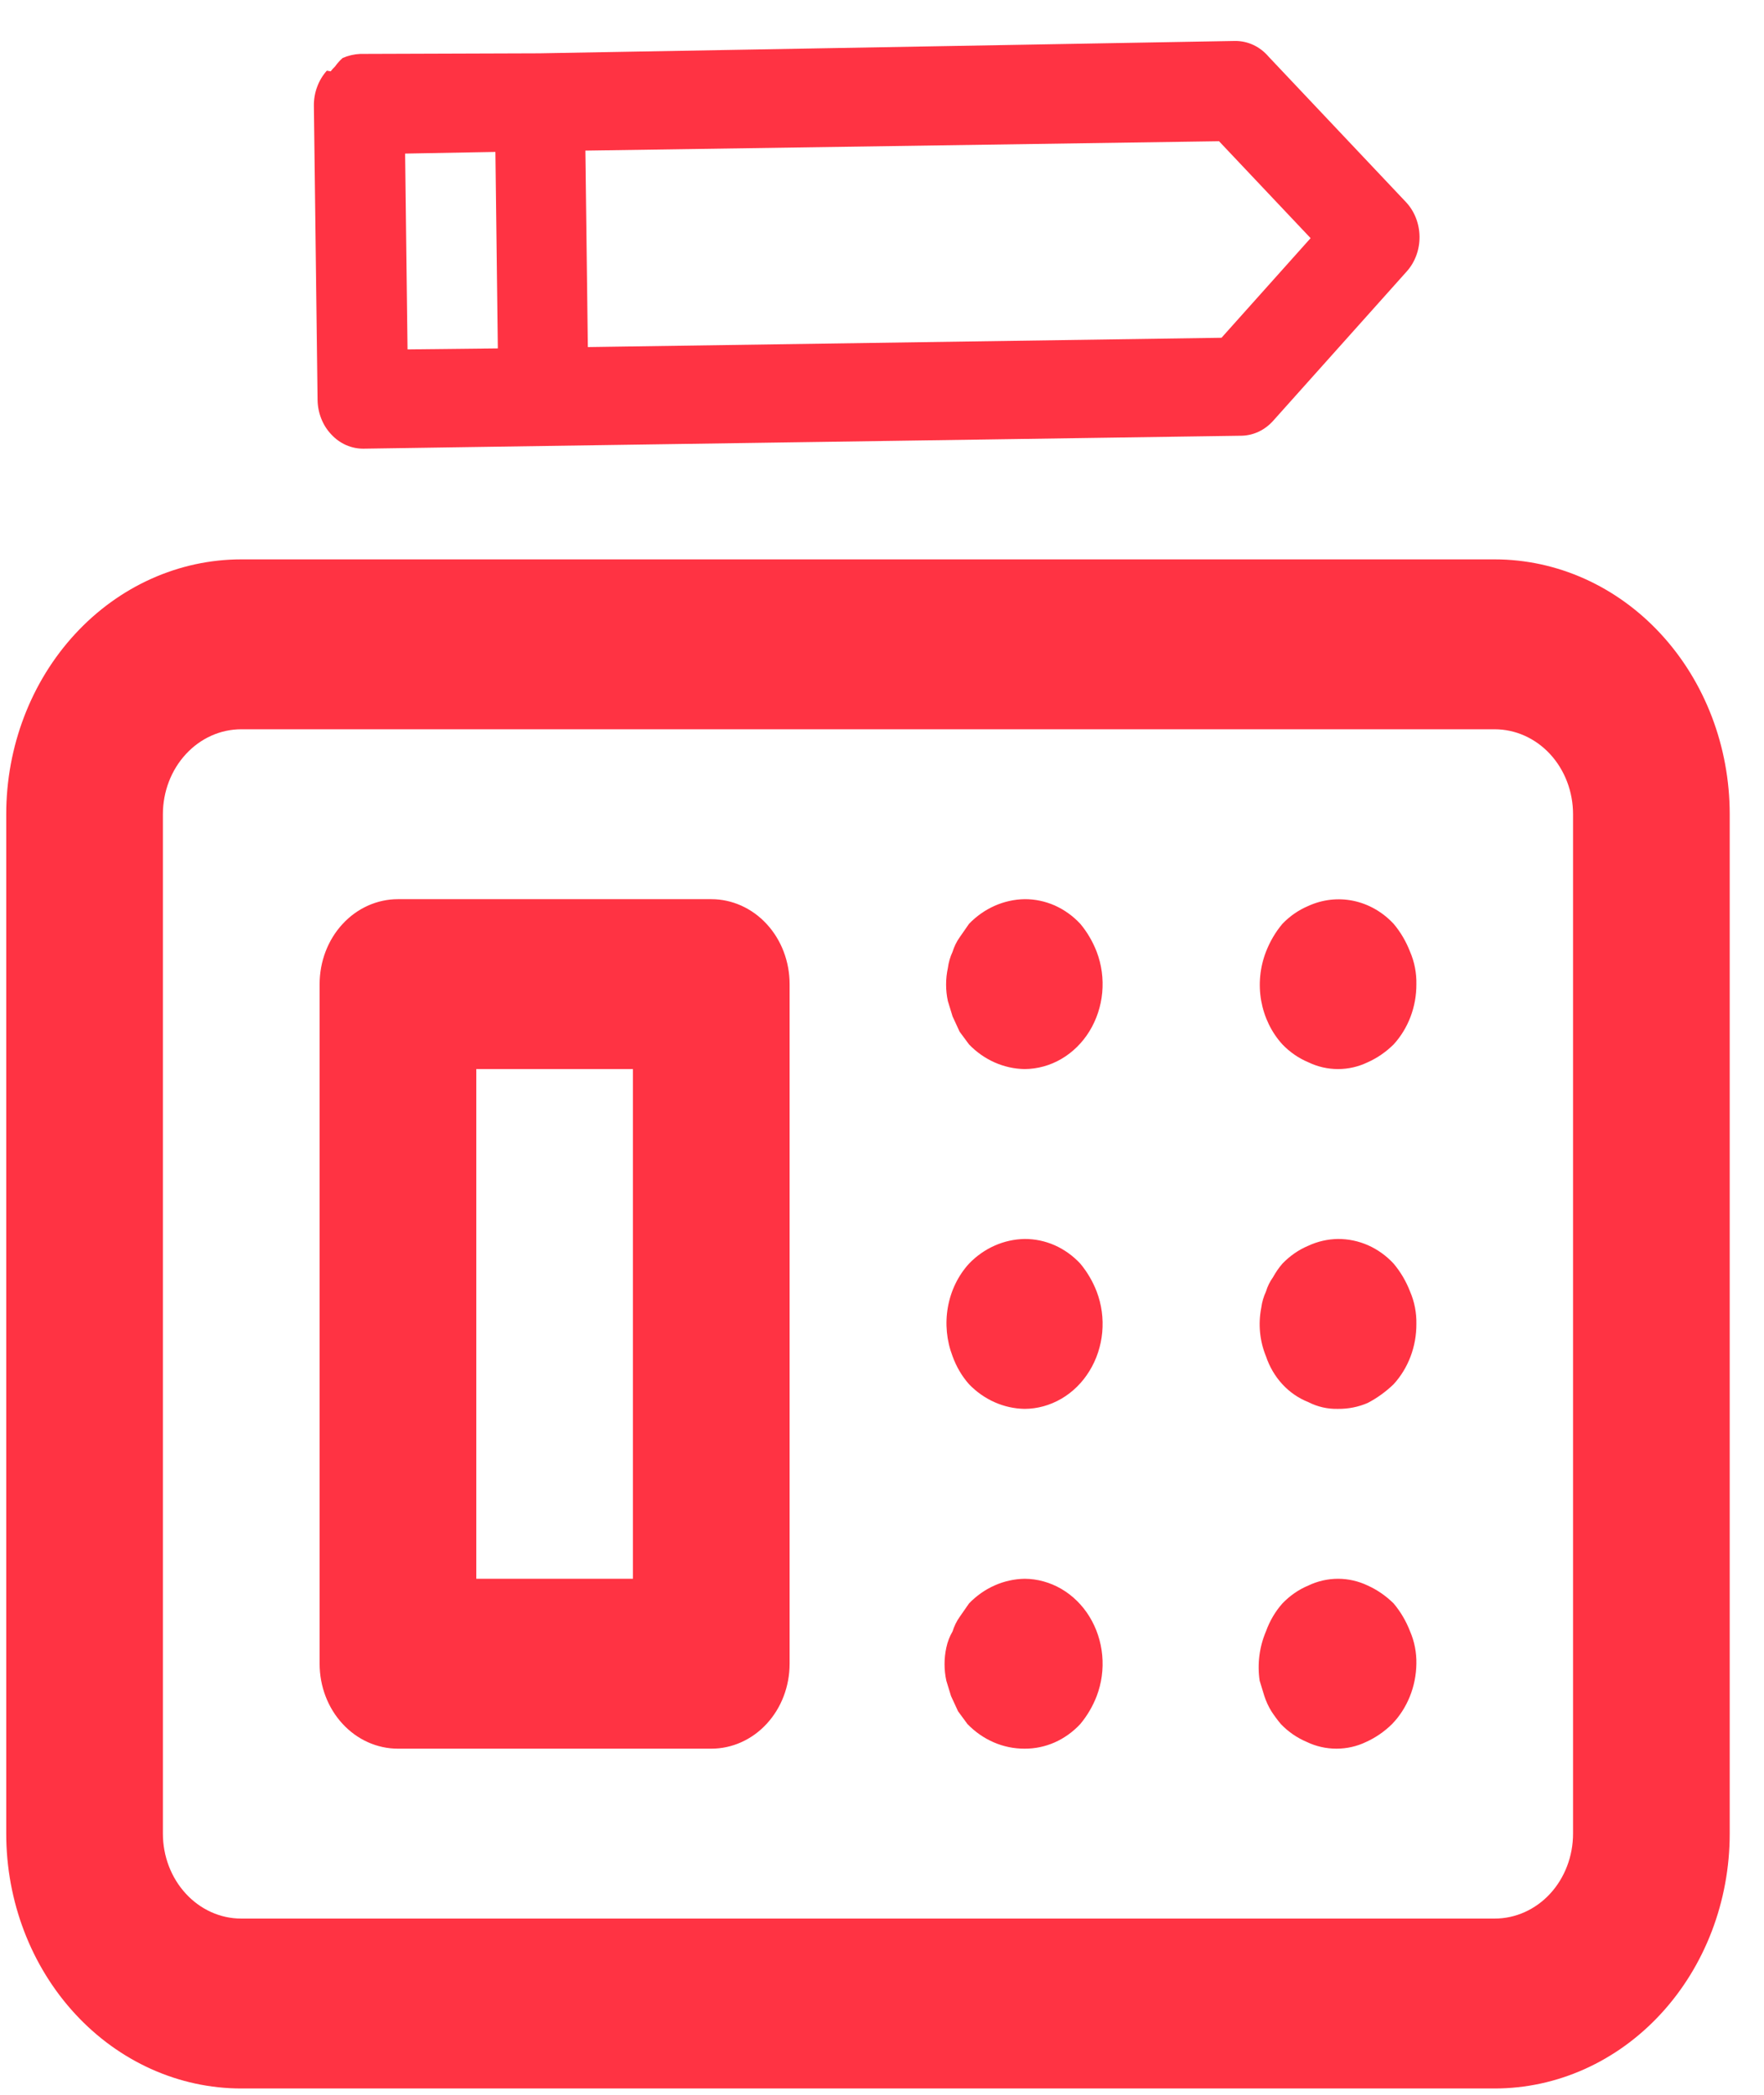 <svg width="32" height="38" viewBox="0 0 32 38" fill="none" xmlns="http://www.w3.org/2000/svg">
  <path
    d="M23.264 22.922C23.199 22.997 23.142 23.08 23.093 23.169C23.037 23.247 22.993 23.335 22.965 23.43C22.922 23.522 22.893 23.621 22.88 23.723C22.822 24.018 22.852 24.326 22.965 24.602C23.029 24.793 23.13 24.966 23.263 25.11C23.396 25.254 23.556 25.364 23.733 25.434C23.901 25.52 24.086 25.562 24.272 25.557C24.457 25.559 24.641 25.523 24.812 25.449C24.982 25.36 25.14 25.246 25.281 25.11C25.413 24.966 25.517 24.795 25.588 24.608C25.659 24.42 25.695 24.219 25.694 24.016C25.698 23.814 25.659 23.613 25.58 23.43C25.508 23.243 25.407 23.072 25.281 22.922C25.149 22.779 24.991 22.666 24.818 22.589C24.645 22.513 24.459 22.474 24.272 22.475C24.087 22.477 23.903 22.519 23.733 22.598C23.558 22.671 23.399 22.782 23.264 22.922ZM17.408 29.332C17.352 29.411 17.309 29.5 17.28 29.594C17.227 29.684 17.189 29.783 17.167 29.887C17.124 30.085 17.124 30.29 17.167 30.488L17.252 30.766L17.38 31.043L17.55 31.274C17.83 31.563 18.201 31.723 18.588 31.721C18.775 31.722 18.96 31.683 19.133 31.607C19.306 31.53 19.464 31.417 19.597 31.274C19.722 31.124 19.823 30.953 19.895 30.766C19.984 30.532 20.018 30.278 19.995 30.028C19.972 29.776 19.892 29.535 19.763 29.325C19.634 29.115 19.459 28.943 19.254 28.823C19.049 28.704 18.82 28.64 18.588 28.639C18.212 28.645 17.851 28.804 17.579 29.086L17.408 29.332ZM23.264 29.086C23.134 29.232 23.033 29.405 22.965 29.594C22.846 29.873 22.806 30.185 22.851 30.488L22.936 30.766C22.968 30.863 23.011 30.957 23.064 31.043C23.117 31.124 23.174 31.201 23.235 31.274C23.37 31.415 23.529 31.524 23.704 31.598C23.874 31.68 24.058 31.721 24.244 31.721C24.43 31.721 24.614 31.68 24.784 31.598C24.956 31.52 25.115 31.41 25.253 31.274C25.39 31.133 25.499 30.963 25.575 30.775C25.651 30.587 25.691 30.385 25.694 30.18C25.698 29.978 25.659 29.777 25.58 29.594C25.508 29.407 25.407 29.236 25.281 29.086C25.143 28.95 24.985 28.84 24.812 28.762C24.642 28.681 24.458 28.639 24.272 28.639C24.087 28.639 23.902 28.681 23.733 28.762C23.558 28.835 23.399 28.945 23.264 29.086ZM17.28 24.602C17.348 24.79 17.449 24.964 17.579 25.11C17.851 25.392 18.212 25.551 18.588 25.557C18.82 25.556 19.049 25.492 19.254 25.373C19.459 25.253 19.634 25.081 19.763 24.87C19.892 24.661 19.972 24.419 19.995 24.169C20.018 23.917 19.984 23.664 19.895 23.43C19.823 23.243 19.722 23.072 19.597 22.922C19.464 22.779 19.306 22.666 19.133 22.589C18.96 22.513 18.775 22.474 18.588 22.475C18.212 22.481 17.851 22.64 17.579 22.922C17.381 23.139 17.248 23.413 17.195 23.713C17.142 24.012 17.172 24.321 17.28 24.602ZM23.264 16.758C23.138 16.907 23.037 17.08 22.965 17.266C22.856 17.547 22.826 17.856 22.879 18.155C22.933 18.454 23.066 18.729 23.264 18.946C23.399 19.086 23.558 19.196 23.733 19.269C23.902 19.351 24.087 19.393 24.272 19.393C24.458 19.393 24.642 19.351 24.812 19.269C24.985 19.192 25.143 19.082 25.281 18.946C25.413 18.802 25.517 18.631 25.588 18.444C25.659 18.256 25.695 18.055 25.694 17.852C25.698 17.65 25.659 17.449 25.58 17.266C25.508 17.08 25.407 16.907 25.281 16.758C25.082 16.544 24.828 16.399 24.552 16.341C24.276 16.284 23.991 16.316 23.733 16.434C23.558 16.508 23.399 16.617 23.264 16.758ZM5.798 17.852V30.18C5.798 30.589 5.947 30.981 6.214 31.27C6.48 31.559 6.842 31.721 7.219 31.721H12.903C13.28 31.721 13.642 31.559 13.908 31.27C14.175 30.981 14.324 30.589 14.324 30.18V17.852C14.324 17.443 14.175 17.051 13.908 16.762C13.642 16.473 13.28 16.311 12.903 16.311H7.219C6.842 16.311 6.48 16.473 6.214 16.762C5.947 17.051 5.798 17.443 5.798 17.852ZM11.482 19.393V28.639H8.64V19.393H11.482ZM0.113 14.77V33.262C0.113 34.488 0.562 35.664 1.362 36.531C2.161 37.398 3.246 37.885 4.376 37.885H27.114C28.245 37.885 29.33 37.398 30.129 36.531C30.929 35.664 31.378 34.488 31.378 33.262V14.77C31.378 13.544 30.929 12.368 30.129 11.501C29.33 10.634 28.245 10.147 27.114 10.147H4.376C3.246 10.147 2.161 10.634 1.362 11.501C0.562 12.368 0.113 13.544 0.113 14.77ZM27.114 13.229C27.491 13.229 27.853 13.391 28.12 13.68C28.386 13.969 28.536 14.361 28.536 14.77V33.262C28.536 33.671 28.386 34.063 28.12 34.352C27.853 34.641 27.491 34.803 27.114 34.803H4.376C3.999 34.803 3.638 34.641 3.372 34.352C3.105 34.063 2.955 33.671 2.955 33.262V14.77C2.955 14.361 3.105 13.969 3.372 13.68C3.638 13.391 3.999 13.229 4.376 13.229H27.114ZM17.408 17.004C17.352 17.083 17.309 17.172 17.28 17.266C17.237 17.358 17.208 17.457 17.195 17.559C17.152 17.757 17.152 17.963 17.195 18.16L17.28 18.437L17.408 18.715L17.579 18.946C17.851 19.228 18.212 19.387 18.588 19.393C18.82 19.391 19.049 19.329 19.254 19.209C19.459 19.089 19.634 18.917 19.763 18.707C19.892 18.496 19.972 18.256 19.995 18.005C20.018 17.753 19.984 17.5 19.895 17.266C19.823 17.08 19.722 16.907 19.597 16.758C19.464 16.615 19.306 16.502 19.133 16.425C18.96 16.349 18.775 16.31 18.588 16.311C18.212 16.317 17.851 16.476 17.579 16.758L17.408 17.004Z"
    fill="#FF3343" />
  <path
    d="M5.929 1.282C5.854 1.366 5.794 1.465 5.754 1.574C5.713 1.682 5.693 1.799 5.694 1.916L5.761 7.257C5.763 7.374 5.786 7.49 5.829 7.597C5.872 7.705 5.934 7.802 6.012 7.883C6.088 7.965 6.179 8.03 6.279 8.074C6.379 8.118 6.486 8.14 6.594 8.139L9.87 8.09L22.523 7.904C22.631 7.902 22.737 7.876 22.835 7.83C22.934 7.783 23.023 7.715 23.098 7.631L25.519 4.924C25.671 4.755 25.754 4.527 25.751 4.291C25.748 4.055 25.659 3.829 25.504 3.665L23.016 1.031C22.938 0.939 22.844 0.866 22.738 0.816C22.633 0.767 22.519 0.742 22.404 0.743L9.787 0.967L6.533 0.978C6.425 0.983 6.317 1.008 6.216 1.052C6.165 1.097 6.119 1.148 6.079 1.205C6.05 1.232 6.023 1.262 5.999 1.294L5.929 1.282ZM22.114 2.562L23.775 4.32L22.159 6.127L10.664 6.296L10.619 2.732L22.114 2.562ZM8.987 2.756L9.031 6.32L7.393 6.338L7.349 2.786L8.987 2.756Z"
    fill="#FF3343" />
</svg>